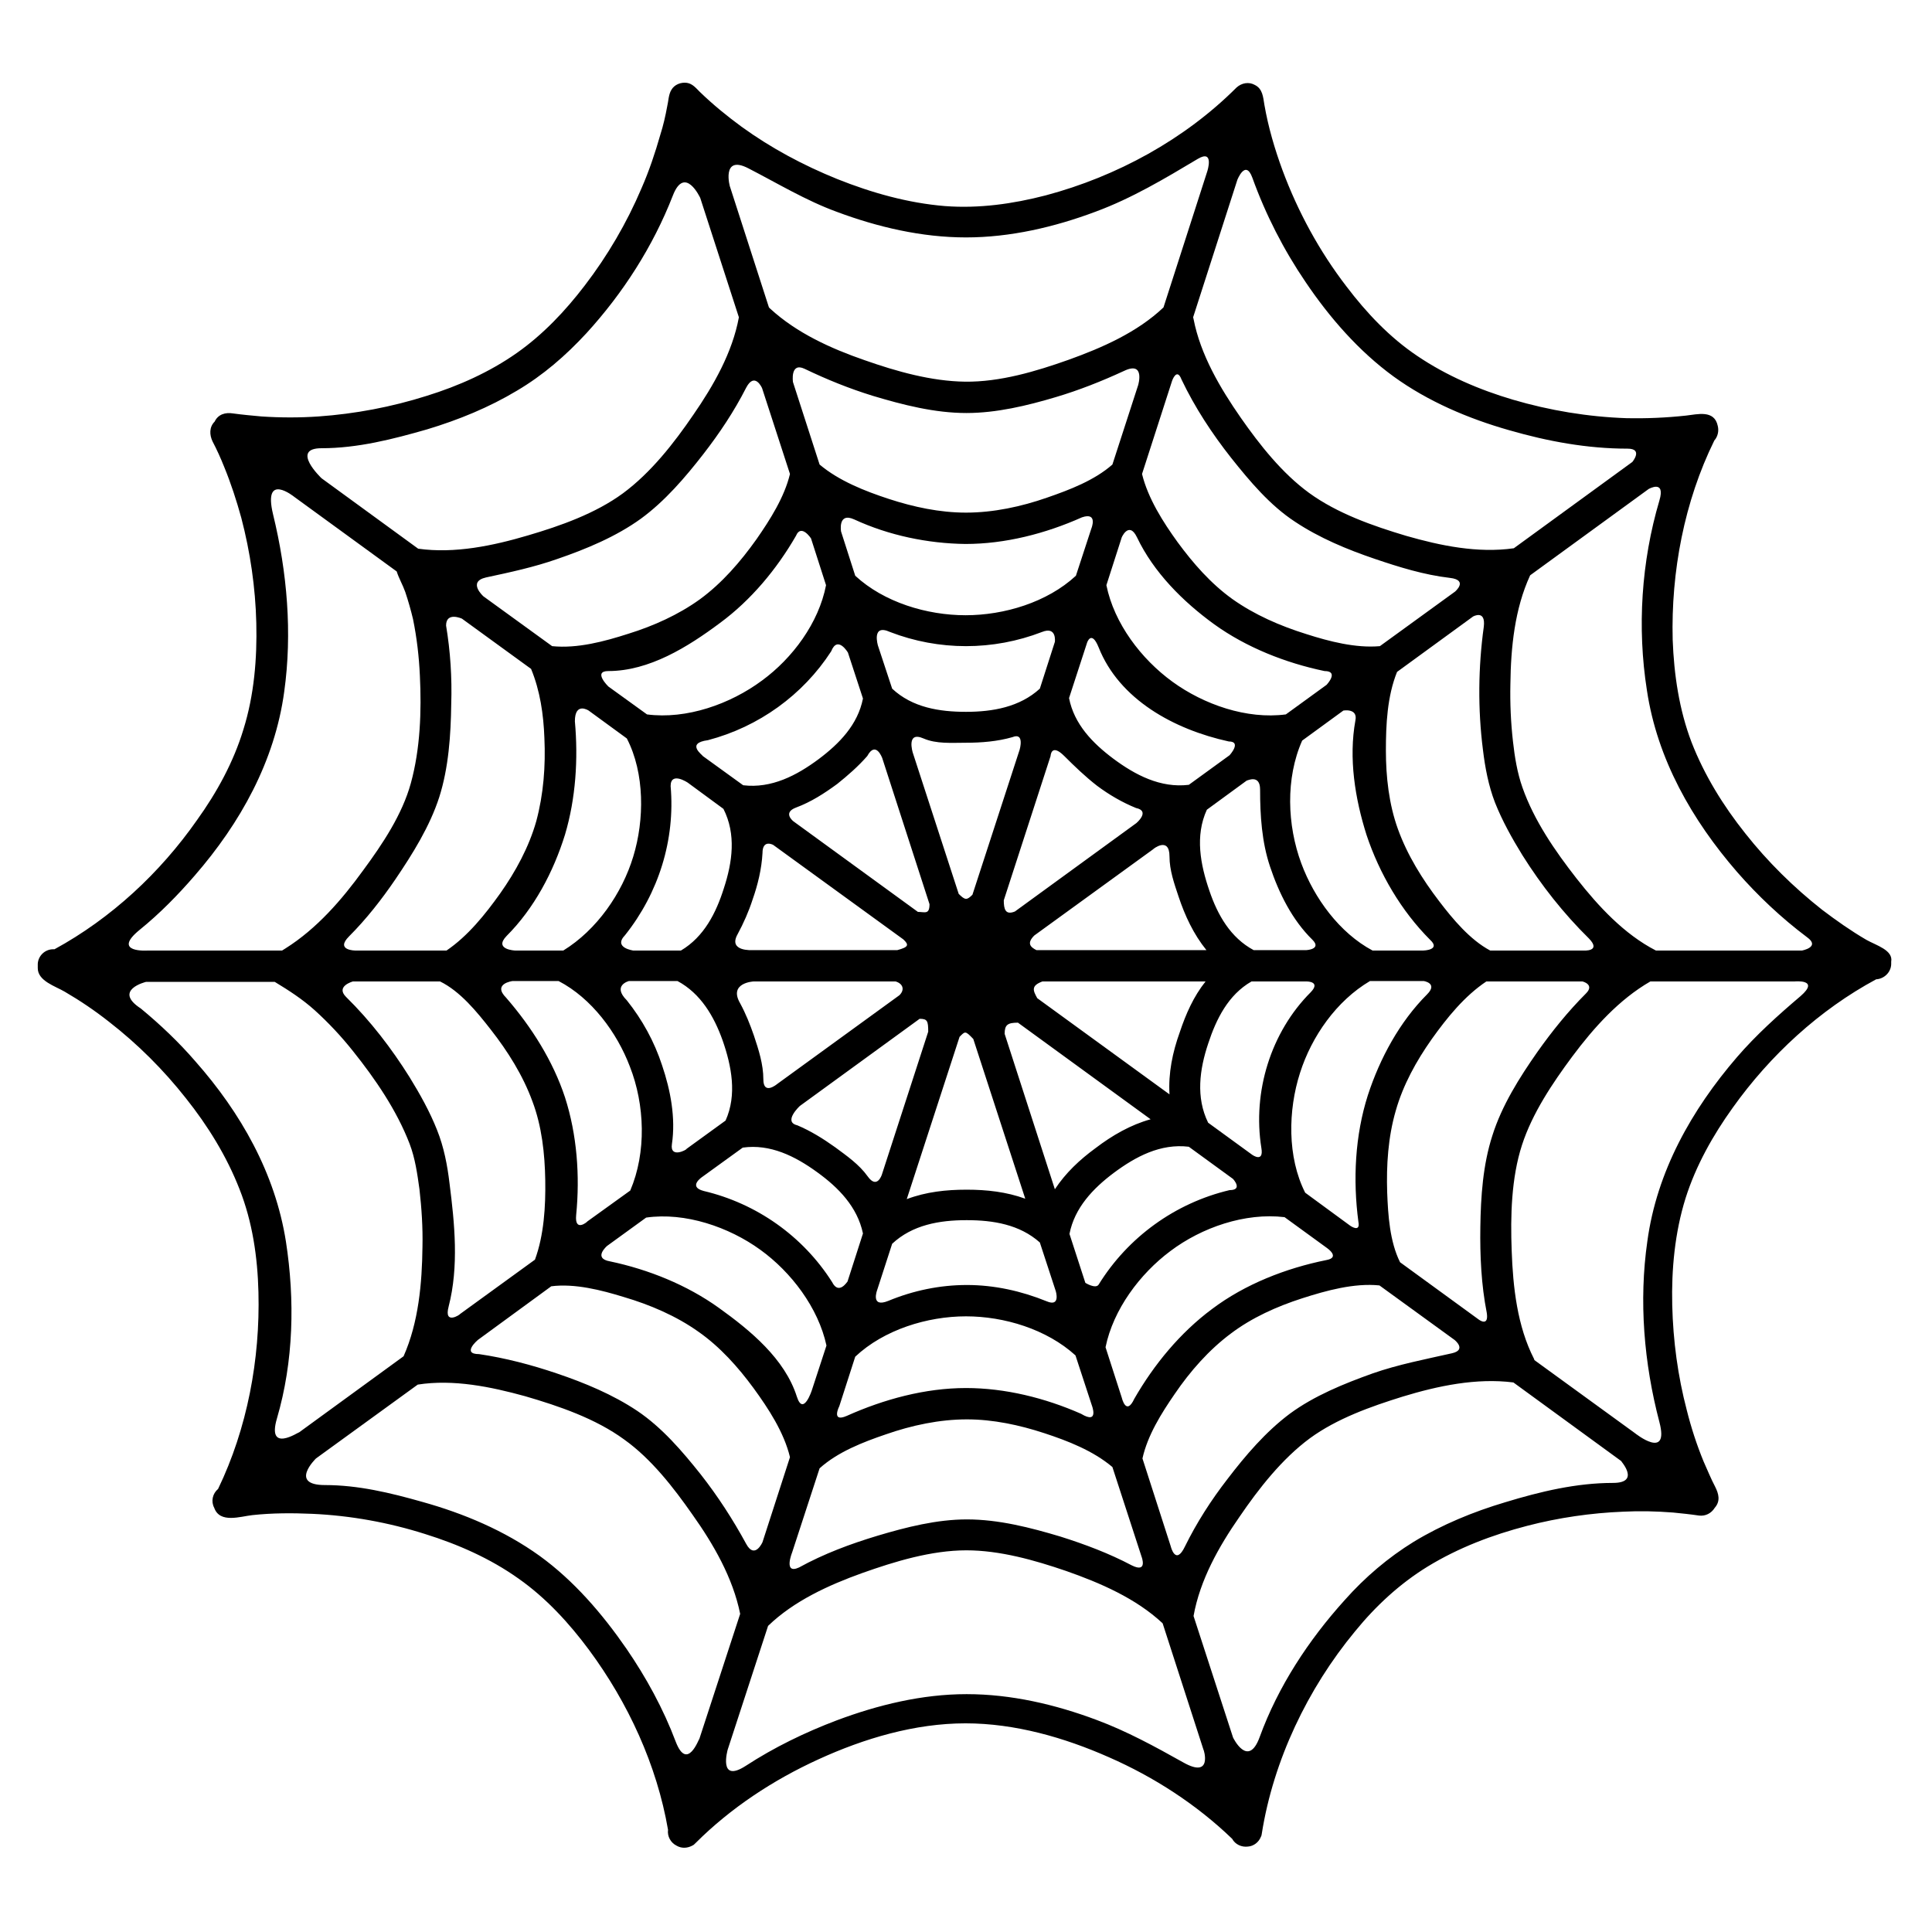 <?xml version="1.0" encoding="utf-8"?>
<!-- Generator: Adobe Illustrator 25.0.0, SVG Export Plug-In . SVG Version: 6.00 Build 0)  -->
<svg version="1.1" id="Layer_2_1_" xmlns="http://www.w3.org/2000/svg" xmlns:xlink="http://www.w3.org/1999/xlink" x="0px" y="0px"
	 viewBox="0 0 450 450" style="enable-background:new 0 0 450 450;" xml:space="preserve">
<path d="M434.7,218.9c-3.6-2.1-7-4.5-10.3-7c-6.6-5.2-12.7-11.2-17.9-17.8c-5.1-6.4-9.5-13.5-12.5-21.2c-2.9-7.6-4.1-15.8-4.4-23.9
	c-0.4-15.8,2.7-32.2,9.7-46.4c0.8-0.9,1.1-2.2,0.8-3.4c-0.8-3.8-4.7-2.7-7.4-2.4c-4.6,0.5-9.2,0.7-13.9,0.6
	c-8.9-0.3-17.9-1.8-26.4-4.3c-7.8-2.3-15.5-5.6-22.3-10.2c-6.4-4.3-11.8-10-16.5-16.2c-6.3-8.2-11.3-17.4-14.9-27.1
	c-1.8-4.9-3.3-10-4.2-15.2c-0.3-1.8-0.4-3.7-2.2-4.6c-1.4-0.8-3.1-0.5-4.3,0.6v0c-12.1,12.1-27.9,20.7-44.4,25.1
	c-7.7,2-15.6,3.1-23.5,2.5c-8.6-0.7-17.1-3.1-25.1-6.3c-7.9-3.2-15.4-7.2-22.3-12.2c-3.4-2.5-6.6-5.1-9.7-8.1
	c-0.9-0.9-1.7-1.9-3-2.1c-1.4-0.2-2.9,0.4-3.6,1.6c-0.7,1.1-0.7,2.7-1,3.9c-0.4,2.2-0.9,4.4-1.6,6.6c-1.2,4.2-2.6,8.4-4.4,12.5
	c-3.4,8-7.9,15.7-13.2,22.6c-4.5,5.9-9.7,11.4-15.8,15.7c-6.4,4.5-13.6,7.7-21,10c-8.2,2.6-16.7,4.2-25.2,4.8
	c-4.4,0.3-8.8,0.3-13.3,0c-2.2-0.2-4.4-0.4-6.6-0.7c-1.8-0.3-3.5,0.2-4.3,1.9c-1.3,1.3-1.2,3.1-0.5,4.6c1,1.9,1.9,3.9,2.7,5.9
	c1.6,3.9,2.9,7.9,4,11.9c2.1,8,3.3,16.3,3.5,24.5c0.2,8.3-0.5,16.8-3,24.8c-2.3,7.6-6.2,14.7-10.8,21.1c-8.6,12.3-20,22.9-33.2,30.1
	h-0.3c-1.9,0-3.5,1.5-3.6,3.4c0,0.1,0,0.3,0,0.4c0,0.2,0,0.4,0,0.6c0,3,4.1,4.2,6.3,5.5c3.6,2.1,7,4.4,10.3,7
	c6.7,5.2,12.7,11.2,17.9,17.8c5.1,6.4,9.5,13.5,12.5,21.2c3,7.6,4.2,15.8,4.4,24c0.4,15.6-2.6,31.7-9.4,45.8
	c-1.3,1.1-1.7,2.9-0.9,4.4c1.3,3.7,6.1,2,8.9,1.7c4.6-0.5,9.3-0.5,13.9-0.3c8.9,0.4,17.8,2,26.3,4.7c7.7,2.4,15.2,5.7,21.8,10.4
	c6.4,4.5,11.8,10.4,16.4,16.6c9.1,12.3,15.8,26.8,18.4,41.9c-0.2,1.5,0.6,3,2,3.7c1.2,0.7,2.6,0.6,3.8-0.1c0.1,0,0.5-0.4,0.6-0.5v0
	c8.2-8.2,18.1-14.7,28.6-19.5c10.7-4.9,22.5-8.4,34.3-8.4h0h0c11.5,0,23,3.3,33.4,7.9c10.5,4.6,20.4,11,28.7,19
	c0.7,1.3,2.2,2,3.7,1.8c1.3-0.1,2.5-1,3-2.3c0,0,0,0,0,0c0.1-0.1,0.2-0.6,0.2-0.7l0,0c2.7-17.1,10.7-33.8,21.7-47.1
	c4.8-5.9,10.4-11.1,16.9-15.1c7.2-4.4,15.1-7.4,23.2-9.5c7.3-1.9,14.9-3,22.4-3.3c3.9-0.2,7.7-0.1,11.6,0.2c2,0.2,4,0.4,6,0.7
	c1.5,0.2,2.9-0.5,3.7-1.8c1.4-1.6,0.9-3.3,0.1-4.9c-1-1.9-1.8-3.9-2.7-5.9c-1.6-3.9-2.9-7.9-3.9-11.9c-2.1-8-3.2-16.2-3.4-24.5
	c-0.2-8.3,0.6-16.9,3.1-24.9c2.4-7.6,6.4-14.7,11-21.1c8.7-12.2,20.2-22.8,33.4-29.9c1.9-0.1,3.5-1.7,3.5-3.6c0-0.2,0-0.3,0-0.5
	C441,221.3,437,220.2,434.7,218.9z M288.2,41.9c0,0,1.9-4.9,3.5-0.5c3.1,8.6,7.3,16.8,12.4,24.3c5.6,8.3,12.4,16.1,20.5,22
	c8,5.8,17.4,9.8,26.9,12.5c9,2.6,18.2,4.3,27.6,4.3c3.7,0,1.1,3.1,1.1,3.1l-27.6,20.1c-8.4,1.2-17.1-0.6-25.1-2.9
	c-7.7-2.3-16-5.2-22.6-10c-6.3-4.6-11.5-11.2-15.9-17.5c-4.8-6.9-9.4-14.7-11-23c0-0.1-0.1-0.3-0.1-0.4L288.2,41.9z M346.3,305.8
	c0.5,3.3-1.8,1.6-1.8,1.6L326.1,294c-2.4-4.8-2.8-11-3-16.3c-0.2-6.3,0.2-12.8,2-19c1.7-6,4.8-11.6,8.4-16.7
	c3.5-4.9,7.6-10,12.7-13.4h22.4c0,0,2.9,0.7,0.8,2.8c-4.2,4.2-7.9,8.8-11.3,13.6c-4.2,6-8.3,12.5-10.5,19.5
	c-2.2,6.8-2.7,14.2-2.8,21.3C344.7,292.4,345,299.2,346.3,305.8z M104.5,304.3c2.4-9.3,1.4-19.3,0.2-28.7c-0.5-4.2-1.3-8.4-2.9-12.4
	c-1.7-4.3-4-8.4-6.4-12.3c-4.2-6.7-9.1-13.1-14.8-18.7c-2.5-2.5,1.6-3.6,1.6-3.6h20.3c0,0,0,0,0,0c4.7,2.3,8.6,7.1,11.8,11.2
	c4,5.1,7.5,10.7,9.7,16.7c2.2,5.8,2.9,12.2,3,18.4c0.1,6.1-0.3,12.8-2.4,18.5l-17.5,12.7C107.3,306.1,103.3,308.8,104.5,304.3z
	 M103.9,145.7c0-3.3,3.7-1.6,3.7-1.6l16.1,11.7c2.1,5.1,2.9,10.6,3.1,16.1c0.3,6.5-0.2,13.1-1.9,19.4c-1.7,6-4.8,11.7-8.4,16.8
	c-3.5,4.9-7.5,9.9-12.5,13.3H82.8c0,0-4.8,0-1.5-3.3c4-4,7.6-8.6,10.8-13.3c4-5.9,8-12.3,10.2-19.1c2.2-6.9,2.7-14.5,2.8-21.7
	C105.3,157.8,104.9,151.7,103.9,145.7z M316.4,284.6c0.5,2.6-1.9,0.9-1.9,0.9l-10.5-7.7c-4.2-8.3-4-19.2-1.2-27.9
	c2.7-8.5,8.5-16.8,16.3-21.4h12.5c0,0,3.4,0.5,0.8,3.1c-6.4,6.4-11,14.9-13.8,23.5C315.6,264.5,315.1,274.8,316.4,284.6z M134.2,283
	c0.9-9.1,0.2-18.7-2.6-27.4c-2.8-8.5-7.8-16.4-13.7-23.2c-3.3-3.3,1.5-3.9,1.5-3.9h10.7c7.7,4,13.6,12,16.6,19.9
	c3.5,8.9,3.9,20,0.1,28.9l-10,7.2C136.8,284.6,133.8,287.1,134.2,283z M133.9,168c0-4.6,3.2-2.5,3.2-2.5l8.9,6.5
	c4.2,8.1,4.1,19,1.5,27.5c-2.6,8.6-8.5,17.1-16.3,21.9H120c0,0-5.1-0.2-2-3.4c6.4-6.4,10.9-14.9,13.6-23.6
	C134.1,186,134.7,176.8,133.9,168z M293.5,183.9c0,6.1,0.4,12.2,2.3,17.9c2.1,6.3,5.2,12.5,9.9,17.1c2.2,2.2-1.4,2.4-1.4,2.4H292
	c-5.4-2.9-8.4-8.2-10.3-13.8c-2.1-6.1-3.4-12.8-0.6-18.9l9.3-6.8C290.4,181.9,293.5,180.2,293.5,183.9z M293.8,267.4
	c0.6,3.5-2.1,1.6-2.1,1.6l-10.3-7.5c-2.9-5.9-2-12.4,0-18.4c1.9-5.8,4.7-11.4,10.1-14.5h12.9c0,0,3.3,0,0.9,2.5
	C296,240.4,291.7,254.3,293.8,267.4z M272.4,254.9l-30.8-22.4c-1-1.8-1.5-2.9,1.2-3.9h38c-2.8,3.5-4.6,7.6-6,11.8
	C273.1,245.1,272.1,250,272.4,254.9z M177.8,251.4c0-3.5-1.1-6.9-2.2-10.2c-0.9-2.6-1.9-5.1-3.2-7.5c-2.8-4.8,3.1-5.1,3.1-5.1h33.1
	c1.7,0.5,2.2,1.9,0.9,3.2L181,252.5C181,252.5,177.8,255.2,177.8,251.4z M156.5,266.5c0.9-6.1-0.3-12.5-2.3-18.4
	c-1.8-5.5-4.6-10.6-8.2-15.1c-3.5-3.5,0.5-4.5,0.5-4.5h11.3c5.4,2.9,8.5,8.2,10.5,13.8c2.1,6,3.4,12.7,0.7,18.7l-9.1,6.6
	C160,267.8,156,269.9,156.5,266.5z M145.6,217.8c7.8-9.8,11.7-22.2,10.6-34.7c0-3.5,4-0.8,4-0.8l8.3,6.1c3,5.9,2.1,12.4,0.1,18.5
	c-1.8,5.7-4.6,11.3-10,14.5h-11.1C147.6,221.4,142.7,220.8,145.6,217.8z M177.6,198.7c0-3.3,2.5-1.9,2.5-1.9l30.3,22l0,0
	c1.4,1.3,1.2,1.8-1.4,2.5h-33.7c0,0-5.8,0.4-3.5-3.7c1.4-2.6,2.6-5.3,3.5-8.1C176.5,206.1,177.4,202.4,177.6,198.7z M272.4,199.5
	c0,3.2,1.1,6.3,2.1,9.3c1.5,4.5,3.5,8.8,6.5,12.5h-39.6c-1.4-0.7-2.3-1.6-0.5-3.4l27.7-20.1C268.5,197.8,272.4,194.7,272.4,199.5z
	 M237.5,174.6l-11,33.8c-1.3,1.3-1.7,1.3-3.2-0.2l0,0l-10.7-32.9c0,0-1.6-5.1,2.5-3.3c3,1.3,6.5,1,9.8,1c3.7,0,7.4-0.3,10.9-1.3
	C238.7,170.5,237.5,174.6,237.5,174.6z M223.5,241.5L223.5,241.5c1.3-1.3,1.3-1.5,3.2,0.5l0,0l12.1,37.2c-4.4-1.6-9-2.1-13.6-2.1
	h-0.1c-4.7,0-9.4,0.5-13.9,2.2L223.5,241.5z M264.7,191.7l-28.3,20.6l0,0c-2.2,0.9-2.6-0.5-2.6-2.6l0,0l10.9-33.6c0,0,0.1-3.1,3.2,0
	c2.4,2.4,4.9,4.8,7.6,6.9c2.8,2.1,5.9,3.9,9.1,5.2C268,188.9,264.7,191.7,264.7,191.7z M245.7,149.5l-3.5,10.9
	c-4.7,4.3-11,5.4-17.2,5.4c-6.2,0-12.5-1-17.2-5.4l-3.3-10c0,0-1.6-5.2,2.8-3.2c11.4,4.4,24,4.4,35.4,0
	C246.2,145.8,245.7,149.5,245.7,149.5z M202,176.1c2-3.7,3.5,0.5,3.5,0.5l11,34c0,2.5-1.1,1.8-2.7,1.8l0,0l-29-21.1
	c0,0-2.6-2,0.6-3.2c3.5-1.3,6.6-3.3,9.6-5.5C197.5,180.6,199.9,178.5,202,176.1z M186.3,257.6l27.9-20.3c1.8,0,2,0.5,2,3l0,0
	l-10.8,33.3c0,0-1.1,3.5-3.3,0.4c-2-2.8-4.9-4.8-7.6-6.8c-2.8-2-5.7-3.8-8.8-5.1C182.3,261.3,186.3,257.6,186.3,257.6z M204.3,300.5
	l3.5-10.8c4.7-4.4,11-5.5,17.3-5.5h0h0.1c6.1,0,12.3,1,17,5.2l3.7,11.3c0,0,1.2,3.8-2.1,2.4c-5.9-2.4-12.2-3.8-18.6-3.8h0
	c-6.3,0-12.5,1.3-18.3,3.7C202.7,304.7,204.3,300.5,204.3,300.5z M245.7,277L234,240.8l0,0c0-2.1,0.7-2.6,3.1-2.6l0,0l30.9,22.5
	c-4.7,1.3-9,3.8-12.8,6.7C251.5,270.1,248.2,273.2,245.7,277z M286.4,175.9l-9.5,6.9c-6.6,0.8-12.5-2.3-17.6-6.1
	c-4.8-3.6-9.1-8-10.3-14.1l4.2-12.9c0,0,1-3.1,2.7,1.1c4.8,12.1,17.5,19.1,30.3,21.9C289.3,172.7,286.4,175.9,286.4,175.9z
	 M254.2,123.1l-3.6,11c-6.7,6.2-16.7,9.2-25.7,9.2c-9,0-19-3-25.7-9.2l-3.3-10.3c0,0-0.8-4.6,3.1-2.8c8,3.7,17.1,5.6,25.9,5.7
	c9.2,0,18.6-2.4,27.1-6.2C255.8,119.2,254.2,123.1,254.2,123.1z M164.9,172.4c11.8-3.1,22.1-10.5,28.7-20.7c1.5-3.8,3.9,0.3,3.9,0.3
	l3.5,10.7c-1.2,6.1-5.5,10.5-10.3,14.1c-5.1,3.8-11,6.9-17.6,6.1l-9.4-6.8C163.7,175.9,159.6,173.1,164.9,172.4z M177.5,158.5
	c-7.4,5.5-17.6,9.1-26.8,7.9l-9-6.5c0,0-3.7-3.6,0-3.6c9.5,0,18.5-5.6,26-11.2c7.2-5.3,13.2-12.5,17.7-20.3c1.2-2.9,3.5,0.6,3.5,0.6
	l3.5,10.9C190.7,145.1,184.6,153.3,177.5,158.5z M141.4,290.2l9.1-6.6c9.1-1.3,19.3,2.2,26.6,7.5c7.2,5.2,13.5,13.5,15.4,22.3
	l-3.4,10.4c0,0-2,6.2-3.5,1.5c-2.8-8.8-10.8-15.4-18.2-20.7c-7.4-5.3-16.3-8.9-25.3-10.8C138,293.1,141.4,290.2,141.4,290.2z
	 M193.8,298.6c-6.8-10.7-17.6-18.3-29.9-21.2c-3.8-1-0.3-3.3-0.3-3.3l9.4-6.8c6.4-0.9,12.2,2,17.3,5.7c5,3.6,9.4,8.1,10.7,14.3
	l-3.6,11.2C197.4,298.4,195.4,301.8,193.8,298.6z M195.5,327.5l3.7-11.5c6.7-6.3,16.8-9.4,25.8-9.4h0h0c8.9,0,18.8,3,25.5,9.1
	l3.8,11.6c0,0,1.8,4.6-2.5,2c-8.4-3.7-17.7-6-26.8-6h0c-9.5,0-19.1,2.6-27.8,6.5C193.5,331.4,195.5,327.5,195.5,327.5z M255.9,299.2
	c-0.7,1.1-3.1-0.4-3.1-0.4l-3.7-11.4c1.2-6.1,5.5-10.6,10.3-14.2c5.1-3.8,10.9-6.9,17.5-6.1l10.3,7.5c0,0,2.4,2.6-0.8,2.6
	C273.7,280.2,262.7,288.2,255.9,299.2z M272.6,291.4c7.3-5.5,17.4-9,26.6-7.9l9.9,7.2c0,0,3.2,2.2-0.2,2.8
	c-9.4,1.9-18.9,5.6-26.6,11.4c-7.4,5.5-13.5,12.9-18.1,20.9c-1.9,4.1-2.9-0.2-2.9-0.2l-3.8-11.8C259.3,305,265.5,296.7,272.6,291.4z
	 M331.5,221.4h-11.8c-7.7-4.1-13.6-12.2-16.6-20.3c-3.3-8.9-3.7-19.8,0.2-28.6l9.6-7c0,0,3.4-0.6,2.8,2.3
	c-1.6,8.8-0.1,18.2,2.6,26.7c3,9,8.1,17.7,14.8,24.4C335.7,221.3,331.5,221.4,331.5,221.4z M304.3,147.7c-6.1-1.9-12.1-4.5-17.3-8.2
	c-5-3.6-9.1-8.3-12.7-13.2c-3.4-4.7-6.9-10.2-8.3-15.9l7-21.7c0,0,1.1-3.2,2.2-0.3c3.1,6.5,7.1,12.6,11.6,18.3
	c4.3,5.4,9,11,14.8,14.8c5.7,3.8,12.2,6.5,18.7,8.7c5.6,1.9,11.4,3.7,17.4,4.4c4.4,0.5,1.2,3.2,1.2,3.2l-17.5,12.7
	C315.8,151,309.6,149.4,304.3,147.7z M264.8,125.1c3.9,8.2,10.7,15,18,20.3c7.5,5.4,16.6,9,25.7,10.9c3.5,0,0.5,3.2,0.5,3.2
	l-9.5,6.9c-9.1,1.2-19.1-2.3-26.4-7.6c-7.3-5.3-13.6-13.6-15.4-22.5l3.5-10.9C261.1,125.4,262.9,121.2,264.8,125.1z M265.1,89.7
	l-6,18.5c-4.2,3.7-10,5.9-15.2,7.7c-6,2.1-12.5,3.5-18.9,3.5c-6.1,0-12.2-1.3-18-3.2c-5.5-1.8-11.6-4.2-16.1-8l-6.2-19.2
	c0,0-0.7-4.7,2.7-3.1c5.2,2.5,10.4,4.6,15.9,6.3c7,2.1,14.4,4,21.8,4c7,0,14.1-1.7,20.8-3.7c5.4-1.6,10.7-3.7,15.9-6.1
	C266.8,84,265.1,89.7,265.1,89.7z M177.5,90.4l6.5,20c-1.3,5.4-4.6,10.6-7.8,15.2c-3.7,5.2-8,10.2-13.2,14c-5,3.6-10.8,6.2-16.6,8
	c-5.6,1.8-11.9,3.5-17.8,2.9l-16-11.6c0,0-3.8-3.4,0.6-4.4c5.6-1.2,11.2-2.4,16.6-4.3c6.7-2.3,13.7-5.2,19.5-9.4
	c5.6-4.1,10.3-9.6,14.5-15c3.8-4.9,7.2-10,10-15.5C175.8,86.5,177.5,90.4,177.5,90.4z M111.3,312.1l17.1-12.5
	c5.5-0.7,11.7,0.9,16.9,2.5c6.1,1.8,12.2,4.4,17.4,8.1c5,3.5,9.2,8.2,12.8,13.1c3.5,4.8,7.1,10.3,8.5,16.1l-6.4,19.8
	c0,0-1.8,4.1-3.8,0.4c-3.1-5.7-6.6-11.1-10.6-16.2c-4.3-5.4-9-10.9-14.8-14.8c-5.7-3.8-12.2-6.5-18.7-8.7c-5.9-2-12-3.6-18.1-4.5
	C107.4,315.4,111.3,312.1,111.3,312.1z M184.5,361.6l6.4-19.6c4.2-3.8,10.1-6.1,15.4-7.9c6-2.1,12.5-3.5,18.9-3.5h0h0
	c6.1,0,12.2,1.3,18,3.2c5.5,1.8,11.4,4.1,15.9,7.9l6.8,20.9c0,0,1.5,3.9-2.3,2c-5.3-2.8-10.9-4.9-16.6-6.7c-7-2.1-14.4-4-21.8-4h0
	c-7,0-14.1,1.8-20.8,3.8c-6.3,1.9-12.5,4.2-18.3,7.4C182.4,366.8,184.5,361.6,184.5,361.6z M272.7,360.2l-6.6-20.5
	c1.2-5.4,4.4-10.5,7.5-15c3.6-5.3,8-10.3,13.1-14.1c4.9-3.7,10.7-6.3,16.6-8.2c5.6-1.8,12.1-3.6,18-3l17.5,12.7c0,0,2.9,2.3-0.6,3.1
	c-6.2,1.4-12.5,2.6-18.5,4.7c-6.7,2.4-13.6,5.2-19.3,9.4c-5.6,4.2-10.3,9.7-14.5,15.2c-3.8,4.9-7.2,10.2-9.9,15.7
	C273.8,364.8,272.7,360.2,272.7,360.2z M368.8,221.4h-21.7c-4.7-2.5-8.7-7.3-11.9-11.5c-3.9-5.1-7.4-10.7-9.6-16.8
	c-2.1-5.8-2.8-12.2-2.8-18.3c0-6,0.3-12.6,2.6-18.3l17.7-12.9c0,0,3-1.7,2.5,2.4c-1.3,9.4-1.4,19.2-0.2,28.6
	c0.5,4.2,1.3,8.4,2.8,12.3c1.7,4.3,4,8.4,6.4,12.3c4.4,7,9.6,13.6,15.5,19.4C373.1,221.7,368.8,221.4,368.8,221.4z M174.3,39.2
	c6.8,3.5,13.4,7.5,20.5,10.1c9.6,3.6,19.9,6,30.2,6c10.3,0,20.6-2.4,30.2-6c8.4-3.1,16.1-7.7,23.8-12.3c3.9-2.3,2.2,2.9,2.2,2.9
	L271,71.6c-6.1,5.8-14.3,9.4-22.1,12.2c-7.6,2.7-16,5.2-24.1,5.1c-7.9-0.1-16-2.4-23.4-5c-7.8-2.7-15.8-6.3-22-12
	c-0.1-0.1-0.2-0.2-0.3-0.3l-9-27.9C170,43.7,167.9,35.9,174.3,39.2z M74.9,104.4c8.4,0,16.6-2.1,24.6-4.4c7.3-2.2,14.4-5.1,20.9-9
	c6.1-3.6,11.4-8.2,16.2-13.4c8.5-9.3,15.5-20.2,20.1-32c2.8-7.3,6.4,0.5,6.4,0.5l9,27.8c-1.5,8.2-5.9,15.9-10.6,22.7
	c-4.5,6.6-9.9,13.5-16.4,18.3c-6.4,4.7-14.6,7.6-22.1,9.8c-8.1,2.4-17.1,4.3-25.6,3.1l-22.5-16.4C74.9,111.4,67.5,104.4,74.9,104.4z
	 M32.5,216.6c4.7-3.8,9-8.2,12.8-12.6C56,191.7,64,177.3,66.2,161.1c1.9-13.6,0.7-27.8-2.6-41.3c-2.4-10,4.9-4.1,4.9-4.1l23.9,17.4
	c0.5,1.6,1.4,3.1,2,4.8c0.7,2.1,1.3,4.2,1.8,6.3c0.9,4.4,1.4,8.8,1.6,13.2c0.4,8.2,0.1,17-2.1,25c-2,7.3-6.6,14.2-11.1,20.3
	c-5,6.9-10.8,13.6-18.1,18.2c-0.3,0.2-0.5,0.3-0.8,0.5H34.4C34.4,221.4,25.9,222,32.5,216.6z M64.5,330.4
	c3.9-13.3,4.2-27.6,2.1-41.2c-2.5-15.9-10.5-30-21.1-42c-3.8-4.4-8.1-8.5-12.7-12.3c-6.6-4.3,1.2-6.2,1.2-6.2h30
	c3.3,2,6.4,4,9.3,6.6c3.2,2.9,6.2,6.1,8.9,9.5c5.2,6.5,10.2,13.8,13.2,21.6c1.3,3.4,1.8,7,2.3,10.6c0.5,4.4,0.8,8.9,0.7,13.4
	c-0.1,8.5-0.9,17.6-4.4,25.5l-24.3,17.7C69.6,333.5,62.1,338.6,64.5,330.4z M157.4,405.7c-2.9-7.7-6.9-15-11.5-21.7
	c-5.6-8.1-12.2-15.8-20.2-21.6c-8.2-5.9-17.7-9.9-27.4-12.6c-7.4-2.1-14.9-3.9-22.6-3.9c-8.5,0-2.1-6.2-2.1-6.2l23.7-17.2
	c8.3-1.3,17,0.5,25,2.7c7.9,2.3,16.4,5.2,23.1,10.1c6.3,4.5,11.5,11.2,15.9,17.5c4.9,6.9,9.4,14.7,11.1,23.1l-9.5,29.1
	C162.8,404.9,160.1,412.7,157.4,405.7z M275.6,410.5c-6.6-3.7-13.2-7.3-20.2-9.9c-9.6-3.6-19.9-6-30.2-6h-0.1
	c-10.3,0-20.6,2.5-30.2,6.1c-7.4,2.8-14.6,6.3-21.2,10.6c-6.5,4.2-4.2-3.8-4.2-3.8l9.4-28.8c6-5.8,14.1-9.5,21.9-12.3
	c7.6-2.7,16.1-5.3,24.3-5.3h0c7.8,0,15.9,2.3,23.2,4.8c8,2.8,16.3,6.4,22.5,12.2l9.5,29.4C280.4,407.5,282.5,414.4,275.6,410.5z
	 M375.7,345.4c-8.5,0-16.9,2-25.1,4.5c-7.4,2.2-14.7,5.2-21.3,9.2c-6,3.7-11.4,8.3-16.1,13.6c-8.4,9.3-15.5,20.1-19.8,31.9
	c-2.7,7.4-6.2,0.1-6.2,0.1l-9.2-28.3c1.5-8.4,5.9-16.2,10.7-23.1c4.5-6.6,9.9-13.5,16.4-18.3c6.3-4.6,14.2-7.4,21.6-9.7
	c8.2-2.5,17.2-4.4,25.8-3.3l25.1,18.3C377.5,340.3,382.2,345.4,375.7,345.4z M419.4,232c-5.3,4.5-10.4,9.1-14.8,14.2
	c-10.6,12.3-18.7,26.7-20.9,42.9c-2,13.9-0.8,28.4,2.8,42.1c2.4,9.1-5.7,2.6-5.7,2.6l-23.4-17c0-0.1-0.1-0.2-0.1-0.3v0
	c-3.9-7.6-4.9-16.7-5.2-25.2c-0.3-8-0.1-16.9,2.4-24.6c2.4-7.4,7.1-14.4,11.7-20.6c5-6.7,10.9-13.3,18.2-17.5H418
	C418,228.6,424,228,419.4,232z M419.7,221.4h-34c-7.4-3.8-13.4-10.3-18.5-16.8c-5-6.4-9.9-13.5-12.6-21.2c-1.2-3.4-1.8-7.1-2.2-10.7
	c-0.5-4.4-0.7-8.9-0.6-13.4c0.1-8.5,1-17.5,4.6-25.3l27.6-20.1c0,0,4-2.3,2.5,2.7c-4.2,14.2-5.2,29.6-2.9,44.2
	c2.4,16,10.5,30.2,21,42.3c4.8,5.5,10.3,10.7,16.3,15.2C424.1,220.6,419.7,221.4,419.7,221.4z"/>
</svg>
